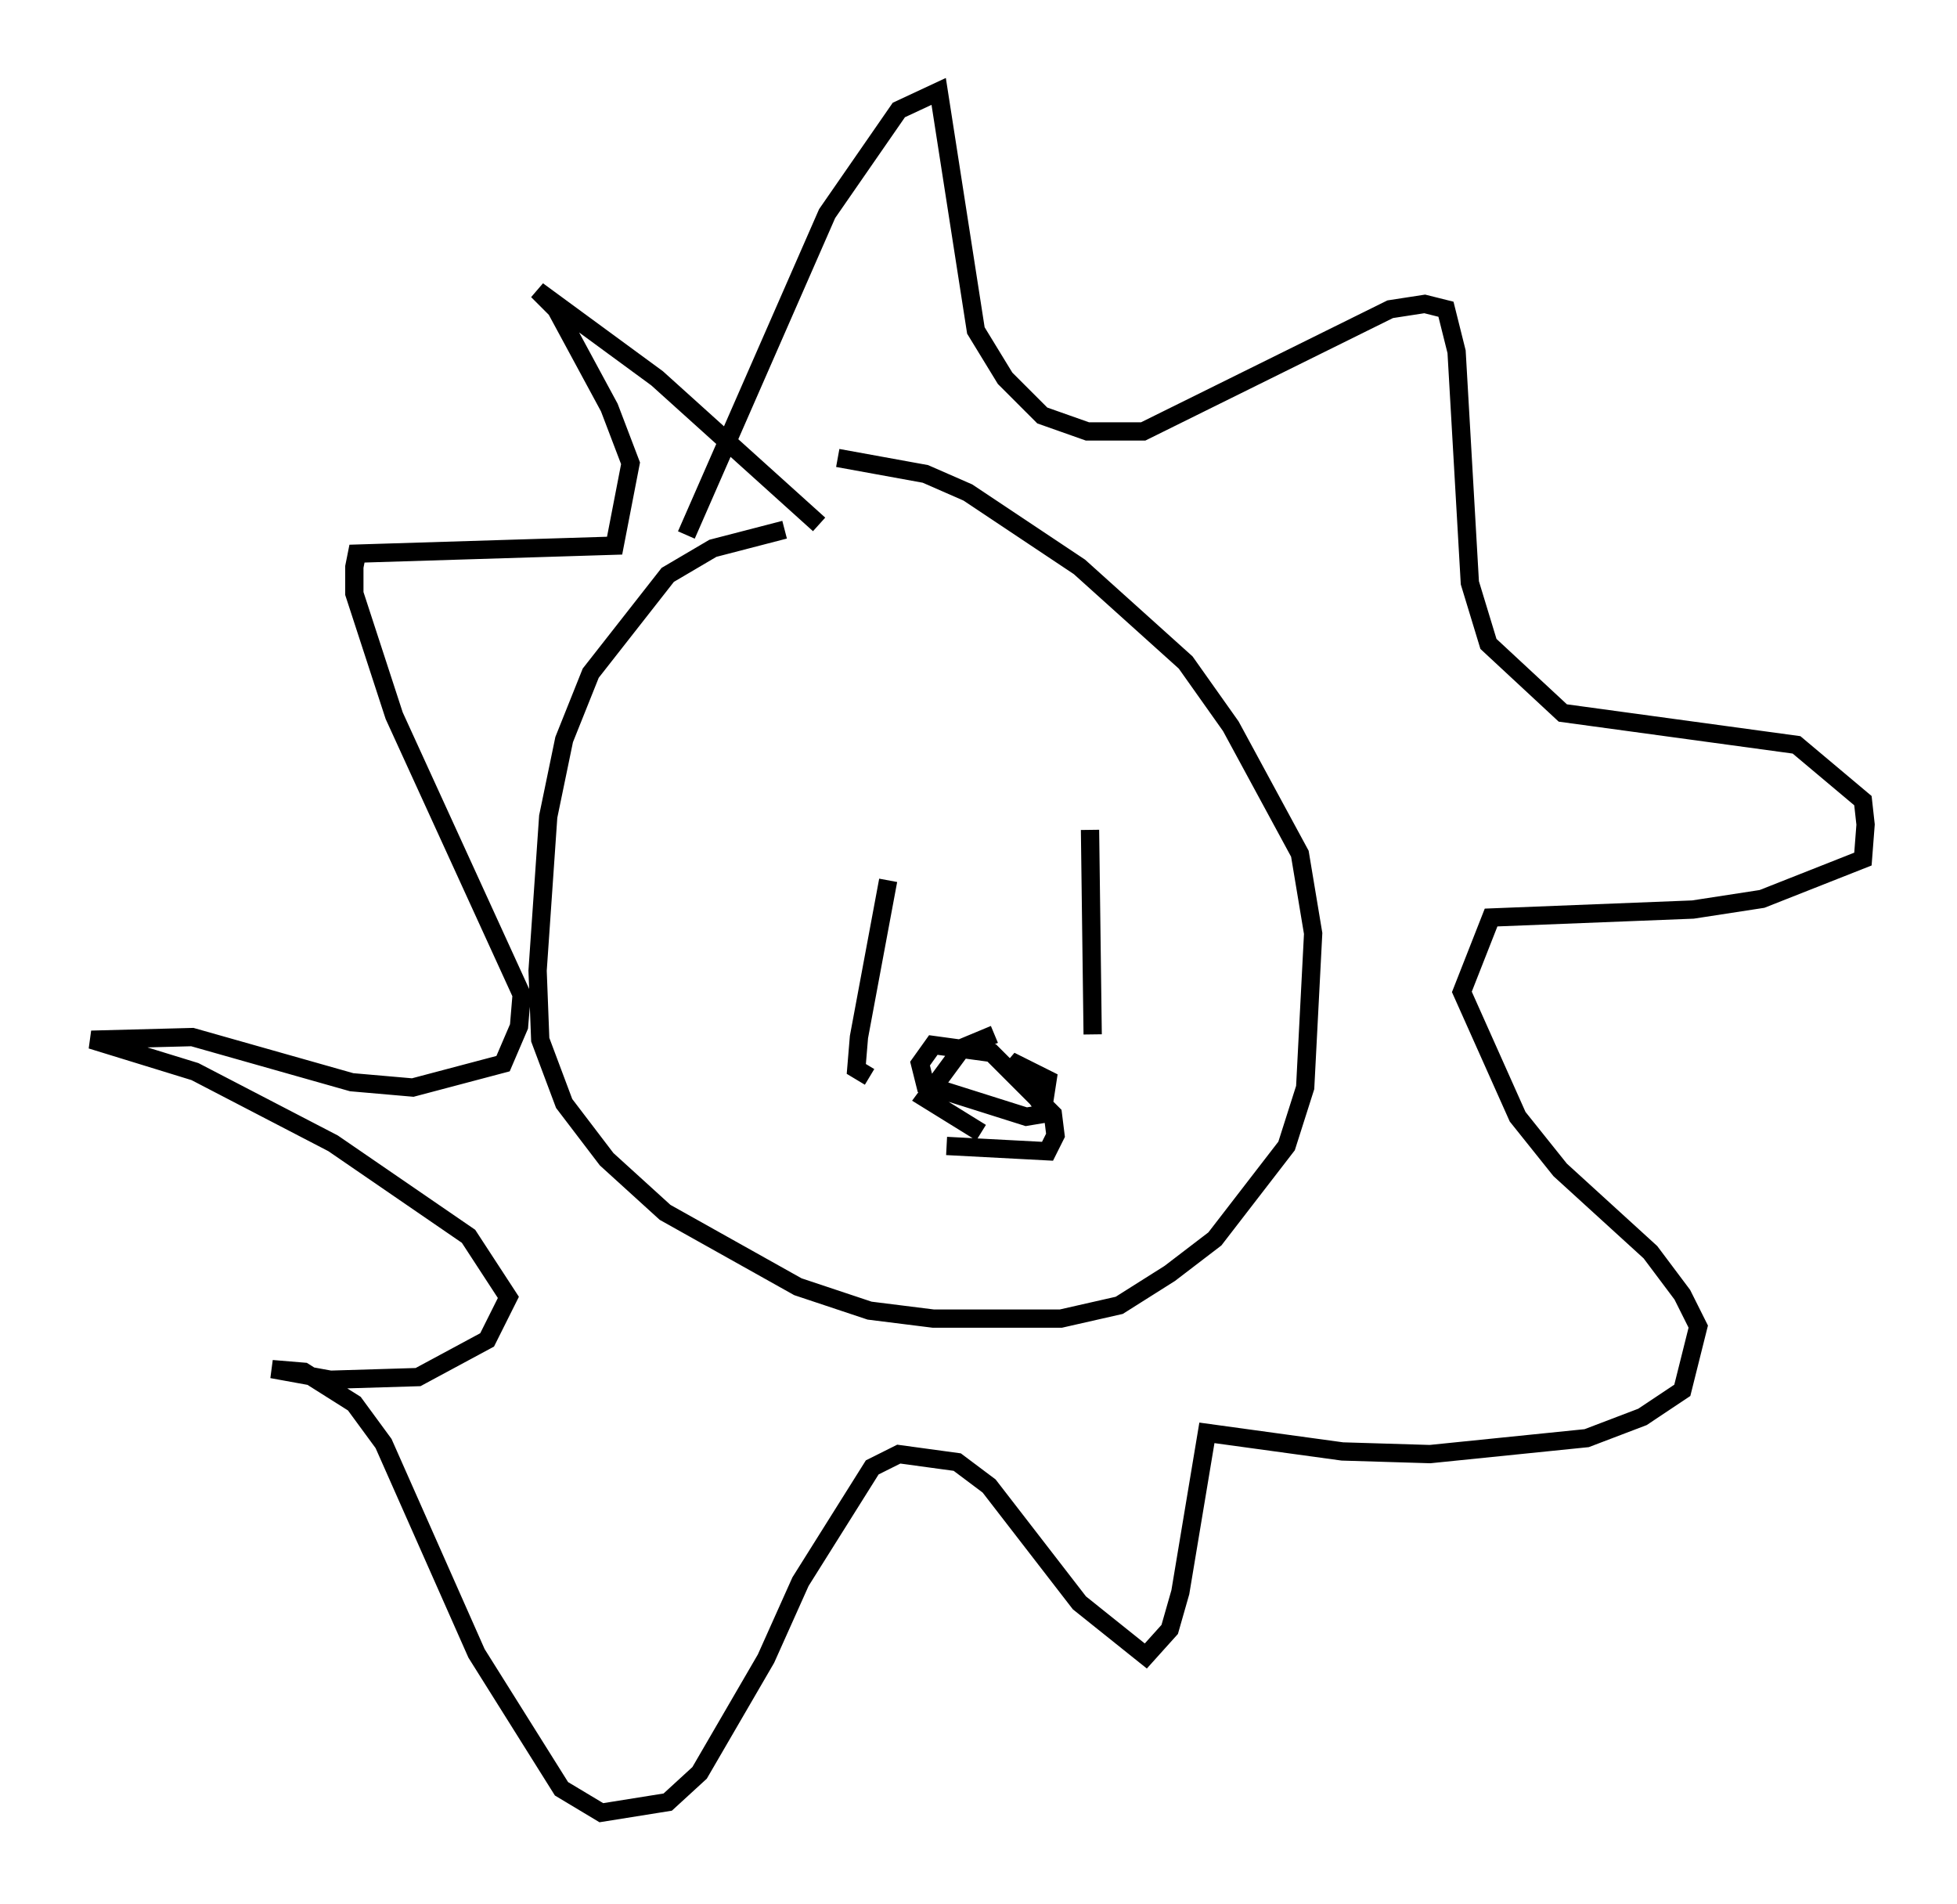 <?xml version="1.0" encoding="utf-8" ?>
<svg baseProfile="full" height="104.123" version="1.1" width="107.028" xmlns="http://www.w3.org/2000/svg" xmlns:ev="http://www.w3.org/2001/xml-events" xmlns:xlink="http://www.w3.org/1999/xlink"><defs /><rect fill="white" height="104.123" width="107.028" x="0" y="0" /><path d="M49.156, 28.821 m-6.246, 0.145 l-3.922, 1.017 -2.469, 1.453 l-4.212, 5.374 -1.453, 3.631 l-0.872, 4.212 -0.581, 8.425 l0.145, 3.777 1.307, 3.486 l2.324, 3.05 3.196, 2.905 l7.263, 4.067 3.922, 1.307 l3.486, 0.436 6.972, 0.0 l3.196, -0.726 2.76, -1.743 l2.469, -1.888 3.922, -5.084 l1.017, -3.196 0.436, -8.425 l-0.726, -4.358 -3.777, -6.972 l-2.469, -3.486 -5.81, -5.229 l-6.101, -4.067 -2.324, -1.017 l-4.793, -0.872 m-8.279, 4.212 l7.698, -17.575 3.922, -5.665 l2.179, -1.017 2.034, 13.073 l1.598, 2.615 2.034, 2.034 l2.469, 0.872 3.05, 0.0 l13.508, -6.682 1.888, -0.291 l1.162, 0.291 0.581, 2.324 l0.726, 12.637 1.017, 3.341 l4.067, 3.777 12.782, 1.743 l3.631, 3.05 0.145, 1.307 l-0.145, 1.888 -5.52, 2.179 l-3.777, 0.581 -11.039, 0.436 l-1.598, 4.067 3.05, 6.827 l2.324, 2.905 4.939, 4.503 l1.743, 2.324 0.872, 1.743 l-0.872, 3.486 -2.179, 1.453 l-3.05, 1.162 -8.57, 0.872 l-4.793, -0.145 -7.408, -1.017 l-1.453, 8.715 -0.581, 2.034 l-1.307, 1.453 -3.631, -2.905 l-4.939, -6.391 -1.743, -1.307 l-3.196, -0.436 -1.453, 0.726 l-3.922, 6.246 -1.888, 4.212 l-3.631, 6.246 -1.743, 1.598 l-3.631, 0.581 -2.179, -1.307 l-4.648, -7.408 -5.084, -11.475 l-1.598, -2.179 -2.76, -1.743 l-1.743, -0.145 3.196, 0.581 l4.793, -0.145 3.777, -2.034 l1.162, -2.324 -2.179, -3.341 l-7.408, -5.084 -7.553, -3.922 l-5.665, -1.743 5.52, -0.145 l8.715, 2.469 3.341, 0.291 l4.939, -1.307 0.872, -2.034 l0.145, -1.743 -6.972, -15.251 l-2.179, -6.682 0.0, -1.453 l0.145, -0.726 14.089, -0.436 l0.872, -4.503 -1.162, -3.05 l-2.905, -5.374 -1.017, -1.017 l6.536, 4.793 8.86, 7.989 m2.76, 30.212 l-0.726, -0.436 0.145, -1.743 l1.598, -8.57 m11.184, 8.425 l-0.145, -11.184 m-5.229, 11.184 l-1.743, 0.726 -2.034, 2.76 l3.05, 1.888 m-1.888, 0.726 l5.52, 0.291 0.436, -0.872 l-0.145, -1.162 -3.341, -3.341 l-3.196, -0.436 -0.726, 1.017 l0.291, 1.162 5.52, 1.743 l0.872, -0.145 0.291, -1.888 l-2.034, -1.017 2.179, 3.05 " fill="none" stroke="black" stroke-width="1" /></svg>